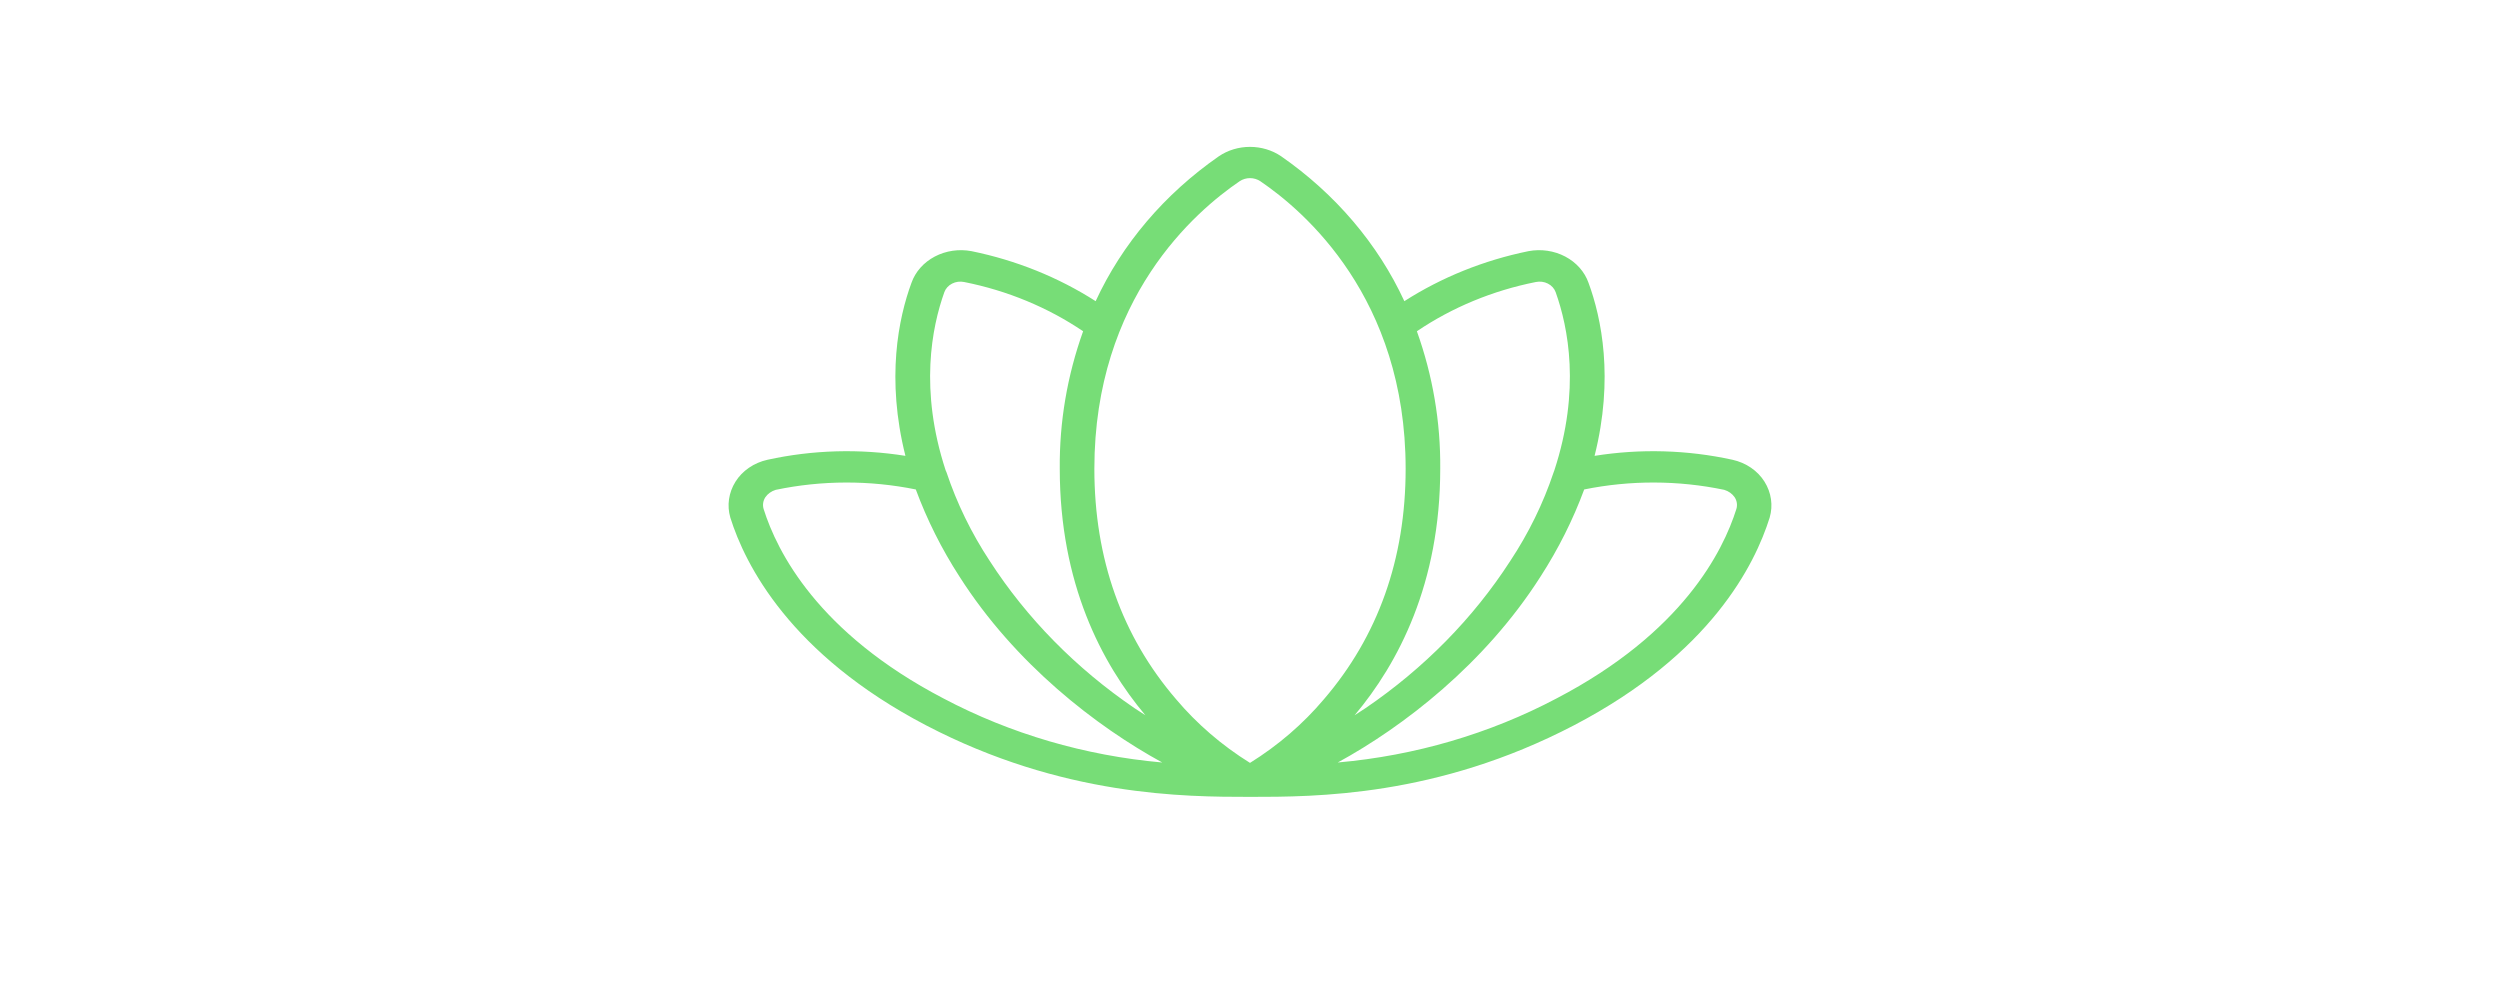 <svg width="50" height="20" viewBox="0 0 114 103" fill="none" xmlns="http://www.w3.org/2000/svg">
<path d="M109.992 49.609C109.642 49.05 109.169 48.562 108.602 48.175C108.036 47.787 107.387 47.508 106.697 47.356C102.043 46.336 97.206 46.199 92.491 46.953C94.495 38.987 93.204 32.751 91.868 29.13C91.466 27.99 90.611 27.026 89.467 26.424C88.323 25.822 86.973 25.625 85.678 25.871C81.084 26.81 76.741 28.56 72.898 31.021C70.179 25.131 65.804 19.985 60.206 16.094C59.281 15.467 58.156 15.128 57 15.128C55.844 15.128 54.719 15.467 53.794 16.094C48.196 19.985 43.821 25.131 41.102 31.021C37.259 28.56 32.916 26.81 28.322 25.871C27.027 25.625 25.677 25.822 24.533 26.424C23.39 27.026 22.534 27.99 22.132 29.13C20.796 32.751 19.505 38.987 21.509 46.953C16.794 46.199 11.957 46.336 7.303 47.356C6.613 47.508 5.964 47.787 5.398 48.175C4.831 48.562 4.358 49.05 4.008 49.609C3.302 50.733 3.11 52.061 3.473 53.31C4.987 58.139 9.619 67.393 23.646 74.715C37.673 82.038 50.276 82.078 57 82.078C63.724 82.078 76.237 82.078 90.354 74.715C104.47 67.352 109.012 58.139 110.527 53.31C110.89 52.061 110.698 50.733 109.992 49.609ZM86.435 29.049C86.86 28.959 87.306 29.017 87.685 29.211C88.065 29.405 88.35 29.721 88.484 30.095C89.775 33.716 91.066 40.154 88.35 48.442C88.305 48.523 88.305 48.603 88.261 48.684C87.193 51.868 85.698 54.921 83.808 57.777C79.998 63.676 74.927 68.833 68.89 72.945L67.777 73.669C72.274 68.318 76.594 60.11 76.594 48.281C76.639 43.474 75.827 38.692 74.189 34.119C77.825 31.66 82 29.932 86.435 29.049V29.049ZM55.931 18.669C56.24 18.46 56.615 18.347 57 18.347C57.385 18.347 57.76 18.46 58.069 18.669C62.566 21.727 73.031 30.659 73.031 48.281C73.031 57.575 70.181 65.542 64.615 72.019C62.476 74.555 59.906 76.769 57 78.578C54.094 76.769 51.524 74.555 49.385 72.019C43.819 65.542 40.969 57.575 40.969 48.281C40.969 30.659 51.434 21.727 55.931 18.669V18.669ZM25.516 30.095C25.65 29.721 25.935 29.405 26.315 29.211C26.694 29.017 27.14 28.959 27.565 29.049C32 29.932 36.175 31.66 39.811 34.119C38.173 38.692 37.361 43.474 37.406 48.281C37.406 60.11 41.726 68.318 46.223 73.669L45.11 72.945C39.073 68.833 34.002 63.676 30.192 57.777C28.301 54.907 26.806 51.84 25.739 48.643L25.65 48.442C22.934 40.154 24.225 33.716 25.516 30.095V30.095ZM6.902 52.425C6.842 52.224 6.826 52.013 6.857 51.806C6.887 51.598 6.963 51.399 7.08 51.218C7.327 50.858 7.705 50.588 8.149 50.454C12.894 49.463 17.826 49.449 22.577 50.414C23.732 53.536 25.239 56.542 27.075 59.386C32.819 68.398 41.191 74.836 47.96 78.537C40.01 77.834 32.323 75.583 25.427 71.939C12.469 65.18 8.283 56.811 6.902 52.425ZM107.098 52.425C105.717 56.811 101.531 65.18 88.573 71.939C81.677 75.583 73.99 77.834 66.04 78.537C72.809 74.836 81.18 68.398 86.925 59.386C88.76 56.542 90.268 53.536 91.423 50.414C96.174 49.449 101.106 49.463 105.851 50.454C106.295 50.588 106.673 50.858 106.92 51.218C107.037 51.399 107.113 51.598 107.143 51.806C107.174 52.013 107.158 52.224 107.098 52.425V52.425Z" fill="#77DD77"/>
</svg>
